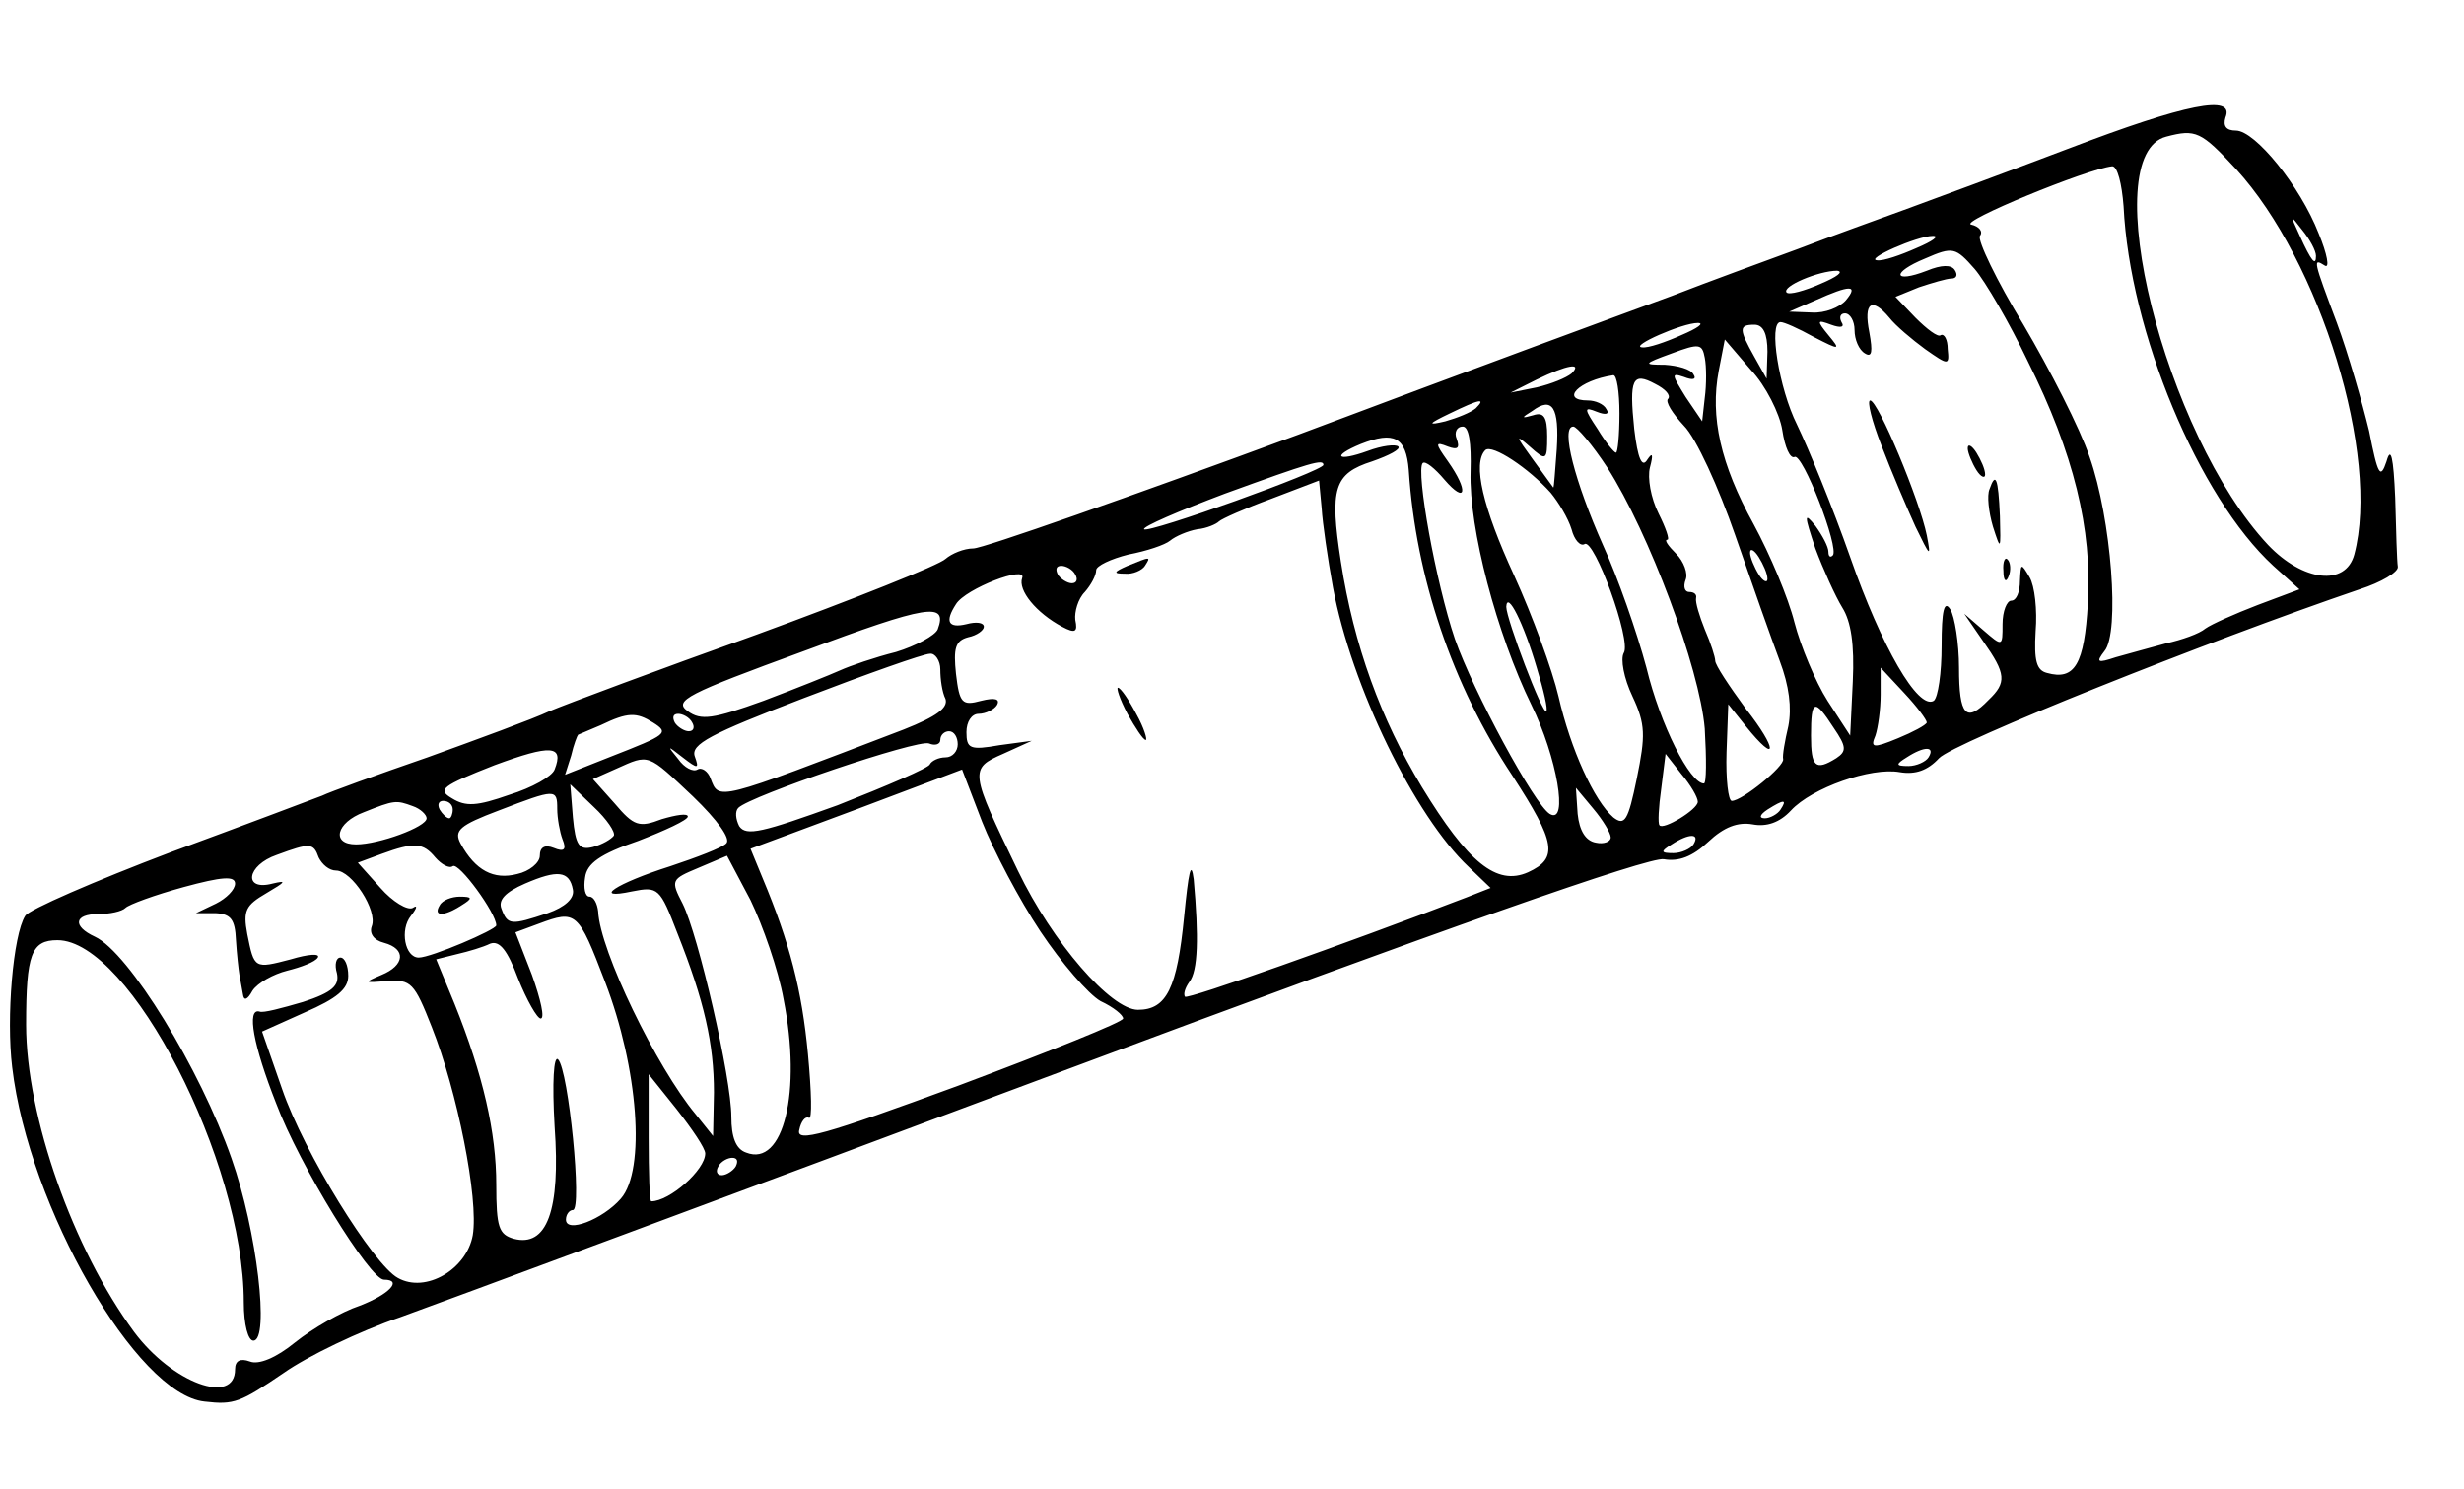 <?xml version="1.0" standalone="no"?>
<!DOCTYPE svg PUBLIC "-//W3C//DTD SVG 20010904//EN"
 "http://www.w3.org/TR/2001/REC-SVG-20010904/DTD/svg10.dtd">
<svg version="1.0" xmlns="http://www.w3.org/2000/svg"
 width="283pt" height="171pt" viewBox="0 0 283 171"
 preserveAspectRatio="xMidYMid meet">

<g transform="translate(0,171) scale(0.1,-0.1)"
fill="#000000" stroke="none">
<path d="M2375 1539 c-71 -27 -155 -58 -185 -69 -30 -11 -86 -31 -125 -46 -38
-14 -104 -38 -145 -54 -41 -15 -234 -86 -428 -159 -195 -72 -363 -131 -374
-131 -11 0 -25 -6 -32 -12 -7 -7 -105 -46 -217 -87 -112 -40 -219 -80 -238
-88 -19 -9 -82 -32 -140 -53 -58 -20 -113 -40 -121 -44 -8 -3 -87 -33 -174
-65 -87 -33 -163 -66 -167 -73 -14 -22 -22 -117 -15 -174 19 -161 143 -376
221 -384 34 -4 41 -1 91 33 27 19 87 48 134 64 47 17 387 143 756 281 444 166
678 248 695 245 17 -3 33 3 51 20 18 17 34 23 51 20 16 -3 31 2 44 16 24 26
92 50 125 44 18 -3 32 2 45 16 17 18 307 134 483 194 25 8 45 20 44 26 -1 6
-2 41 -3 79 -2 47 -5 60 -10 42 -7 -21 -10 -16 -20 35 -8 33 -24 89 -37 124
-27 72 -28 75 -14 66 6 -4 3 13 -7 37 -21 54 -73 118 -95 118 -11 0 -15 5 -12
15 11 27 -45 16 -181 -36z m193 -23 c97 -106 166 -330 136 -443 -10 -37 -59
-31 -99 11 -119 127 -199 448 -117 469 34 9 40 6 80 -37z m-129 -43 c7 -144
86 -334 172 -413 l30 -27 -48 -18 c-26 -10 -53 -22 -60 -27 -7 -6 -27 -13 -45
-17 -18 -5 -44 -12 -58 -16 -21 -7 -23 -6 -13 7 18 21 8 152 -17 223 -11 33
-46 101 -76 152 -31 51 -53 97 -50 102 4 5 -1 11 -10 13 -15 3 133 64 162 67
6 0 11 -20 13 -46z m221 -57 c0 -12 -5 -7 -19 24 -11 24 -11 24 3 6 9 -11 16
-24 16 -30z m-459 9 c-18 -8 -38 -15 -45 -14 -15 1 46 28 64 28 8 0 0 -6 -19
-14z m128 -130 c53 -106 74 -193 69 -278 -4 -70 -15 -89 -47 -80 -12 3 -15 14
-13 48 2 24 -1 52 -7 62 -10 17 -10 16 -11 -4 0 -13 -4 -23 -10 -23 -5 0 -10
-12 -10 -27 0 -26 0 -26 -22 -7 l-22 19 22 -32 c26 -37 27 -47 6 -67 -26 -27
-34 -18 -34 37 0 28 -5 59 -10 67 -7 11 -10 -1 -10 -42 0 -31 -4 -59 -9 -63
-18 -11 -60 62 -96 165 -20 57 -48 125 -61 152 -21 42 -33 118 -19 118 4 0 20
-7 38 -17 31 -16 31 -15 17 2 -14 17 -13 18 3 12 11 -4 16 -3 12 3 -3 6 -1 10
4 10 6 0 11 -9 11 -19 0 -11 5 -23 12 -27 8 -5 9 2 5 24 -7 35 3 41 23 17 7
-9 26 -25 41 -36 27 -19 28 -19 26 0 0 11 -4 18 -8 16 -3 -3 -16 7 -29 20
l-23 24 27 11 c15 5 32 10 37 10 6 0 8 4 4 10 -4 6 -15 6 -32 -1 -39 -15 -41
-2 -2 14 32 14 35 13 57 -12 12 -14 40 -62 61 -106z m-238 89 c-18 -8 -36 -13
-39 -10 -6 7 37 25 58 25 8 -1 0 -7 -19 -15z m29 -19 c-7 -8 -24 -15 -39 -14
l-26 1 30 13 c40 18 50 18 35 0z m-189 -40 c-18 -8 -38 -15 -45 -14 -15 1 46
28 64 28 8 0 0 -6 -19 -14z m99 -19 l-1 -31 -14 25 c-18 32 -18 37 0 37 10 0
15 -10 15 -31z m-72 -53 l-3 -27 -19 28 c-16 26 -17 28 -2 23 10 -4 15 -3 11
3 -3 6 -18 10 -33 11 -25 0 -25 1 8 13 32 12 35 11 38 -5 2 -10 2 -31 0 -46z
m89 -37 c3 -20 9 -33 14 -31 9 6 52 -105 44 -113 -3 -3 -5 -1 -5 4 0 6 -7 19
-15 30 -13 16 -13 13 0 -26 9 -24 23 -55 31 -68 10 -16 14 -42 12 -85 l-3 -62
-26 40 c-14 22 -31 63 -38 90 -7 28 -28 78 -47 113 -38 69 -50 123 -40 176 l7
36 30 -35 c17 -18 33 -50 36 -69z m-242 65 c-6 -5 -23 -12 -40 -16 l-30 -6 30
15 c35 17 53 20 40 7z m55 -46 c0 -25 -2 -45 -4 -45 -2 0 -12 12 -21 27 -16
24 -16 26 -1 20 10 -4 15 -3 11 3 -3 6 -13 10 -21 10 -33 0 -11 23 29 29 4 0
7 -19 7 -44z m56 17 c-4 -3 5 -17 18 -31 14 -14 40 -71 59 -126 19 -55 42
-120 51 -144 11 -29 14 -54 10 -75 -4 -17 -7 -34 -6 -38 2 -8 -47 -48 -59 -48
-4 0 -7 25 -6 56 l2 55 20 -25 c37 -46 37 -27 0 20 -19 26 -35 50 -35 55 0 4
-5 20 -12 36 -6 15 -11 31 -10 36 1 4 -2 7 -8 7 -5 0 -7 6 -4 14 3 7 -2 21
-11 30 -9 9 -14 16 -10 16 3 0 -2 14 -10 30 -9 18 -13 41 -10 53 4 15 3 18 -3
9 -6 -10 -11 1 -15 35 -6 58 -2 66 24 52 12 -6 18 -13 15 -17z m-221 -11 c-6
-5 -21 -11 -35 -15 -21 -5 -20 -3 5 9 35 17 42 18 30 6z m93 -47 c-2 -24 -3
-44 -4 -44 0 0 -11 15 -24 33 -19 26 -20 29 -3 14 19 -17 20 -16 20 12 0 22
-4 28 -16 24 -14 -4 -14 -3 -1 5 23 17 31 4 28 -44z m-99 -26 c-2 -65 30 -186
70 -268 29 -59 43 -138 21 -125 -18 11 -88 141 -109 201 -22 65 -45 193 -37
202 3 3 14 -6 25 -19 25 -29 28 -13 4 21 -15 21 -15 23 0 17 11 -4 14 -2 10 9
-3 7 0 14 7 14 7 0 10 -18 9 -52z m157 5 c48 -75 106 -230 112 -300 2 -35 2
-63 -1 -63 -16 0 -50 67 -66 133 -11 41 -33 104 -50 141 -32 72 -49 136 -34
136 4 0 22 -21 39 -47z m-228 -3 c8 -123 50 -247 119 -351 50 -77 53 -95 18
-111 -36 -16 -69 11 -122 98 -47 78 -78 162 -93 259 -13 84 -8 101 36 115 20
7 33 14 30 17 -3 3 -19 1 -35 -5 -36 -13 -42 -6 -8 8 38 15 52 8 55 -30z m163
-26 c9 -11 20 -29 24 -42 3 -12 10 -20 15 -17 11 7 54 -111 45 -125 -4 -7 0
-29 10 -50 15 -32 15 -45 5 -94 -10 -49 -14 -55 -27 -45 -22 19 -49 78 -63
139 -7 30 -30 93 -51 139 -36 78 -48 129 -33 144 8 7 50 -21 75 -49z m-261 32
c0 -7 -201 -79 -206 -74 -2 3 40 21 93 41 99 36 113 40 113 33z m11 -141 c21
-113 94 -263 156 -321 l25 -24 -28 -11 c-141 -54 -319 -117 -323 -114 -2 3 0
10 5 17 10 13 11 51 5 118 -3 23 -6 8 -11 -43 -8 -82 -20 -107 -53 -107 -31 0
-98 77 -138 160 -55 114 -56 117 -17 134 l33 15 -37 -5 c-34 -6 -38 -4 -38 15
0 12 6 21 14 21 8 0 18 5 21 10 4 7 -2 9 -18 5 -22 -6 -25 -3 -29 31 -3 29 -1
38 14 42 10 2 18 8 18 12 0 5 -9 6 -20 3 -21 -5 -25 3 -12 23 11 18 82 45 76
30 -5 -14 16 -40 46 -56 15 -8 18 -6 15 8 -1 9 3 24 11 32 7 8 13 19 13 25 0
5 17 13 37 18 21 4 42 11 48 16 6 5 20 11 31 13 11 1 22 6 25 9 3 3 30 15 60
26 l55 21 3 -32 c1 -17 7 -58 13 -91z m499 10 c0 -5 -5 -3 -10 5 -5 8 -10 20
-10 25 0 6 5 3 10 -5 5 -8 10 -19 10 -25z m-795 5 c3 -5 2 -10 -4 -10 -5 0
-13 5 -16 10 -3 6 -2 10 4 10 5 0 13 -4 16 -10z m-158 -63 c-3 -7 -25 -19 -48
-26 -24 -6 -53 -16 -64 -21 -11 -5 -51 -21 -88 -35 -58 -21 -72 -23 -87 -12
-17 12 -1 20 133 69 142 53 166 57 154 25z m688 -44 c8 -26 13 -48 11 -50 -4
-5 -46 106 -46 120 1 19 20 -19 35 -70z m-685 -2 c0 -11 2 -26 6 -34 3 -10
-10 -20 -48 -35 -217 -83 -212 -82 -222 -56 -3 8 -10 13 -15 10 -5 -3 -15 2
-22 12 -13 16 -13 16 5 2 18 -14 19 -13 14 1 -5 14 18 26 125 67 73 28 138 51
145 51 6 1 12 -8 12 -18z m1133 -61 c-1 -3 -16 -11 -33 -18 -29 -12 -32 -11
-26 3 3 9 6 30 6 47 l0 31 27 -29 c15 -16 26 -31 26 -34z m-107 -6 c15 -22 15
-27 3 -35 -24 -15 -29 -10 -29 26 0 42 4 43 26 9z m-1356 6 c19 -12 16 -14
-48 -39 l-53 -21 7 22 c3 13 7 23 8 24 0 0 12 5 26 11 31 15 41 15 60 3z m45
0 c3 -5 2 -10 -4 -10 -5 0 -13 5 -16 10 -3 6 -2 10 4 10 5 0 13 -4 16 -10z
m305 -25 c0 -8 -6 -15 -14 -15 -8 0 -16 -4 -18 -8 -1 -4 -50 -25 -106 -47 -86
-31 -105 -36 -113 -24 -4 8 -5 17 -1 21 14 14 206 79 219 74 7 -3 13 -1 13 4
0 6 5 10 10 10 6 0 10 -7 10 -15z m-463 -29 c-3 -8 -26 -21 -52 -29 -37 -13
-50 -14 -66 -4 -17 10 -12 14 49 38 65 24 80 23 69 -5z m1578 14 c-3 -5 -14
-10 -23 -10 -15 0 -15 2 -2 10 20 13 33 13 25 0z m-1419 -45 c28 -27 44 -49
38 -54 -5 -5 -34 -16 -64 -26 -63 -20 -91 -39 -44 -29 30 6 32 4 52 -48 31
-78 42 -127 42 -183 l-1 -50 -20 25 c-45 54 -110 188 -112 233 -1 9 -5 17 -10
17 -5 0 -7 10 -5 22 2 16 17 27 61 42 31 12 57 24 57 28 0 4 -13 2 -30 -3 -26
-10 -32 -8 -54 18 l-25 28 27 12 c38 17 35 18 88 -32z m1154 -6 c0 -9 -40 -33
-44 -27 -2 2 -1 21 2 42 l5 40 18 -23 c11 -13 19 -27 19 -32z m-755 -149 c24
-36 55 -72 69 -80 15 -7 26 -16 26 -20 0 -4 -85 -38 -189 -77 -155 -57 -187
-66 -183 -51 2 10 7 16 11 14 4 -3 3 30 -1 73 -7 74 -21 128 -52 202 l-14 34
121 45 122 46 23 -60 c13 -33 43 -90 67 -126z m-490 110 c-3 -4 -13 -10 -24
-13 -16 -4 -20 2 -23 34 l-3 38 27 -26 c15 -14 25 -29 23 -33z m-65 31 c0 -11
3 -27 6 -35 5 -12 2 -15 -10 -10 -10 4 -16 1 -16 -9 0 -8 -12 -18 -26 -21 -27
-7 -48 4 -65 35 -8 15 -1 21 44 38 65 25 67 25 67 2z m1210 -33 c0 -5 -8 -8
-17 -6 -12 2 -19 14 -21 33 l-2 30 20 -24 c11 -13 20 -28 20 -33z m-1376 36
c9 -3 16 -10 16 -14 0 -10 -55 -30 -81 -30 -29 0 -23 25 9 37 35 14 37 14 56
7z m46 -4 c0 -5 -2 -10 -4 -10 -3 0 -8 5 -11 10 -3 6 -1 10 4 10 6 0 11 -4 11
-10z m1525 0 c-3 -5 -12 -10 -18 -10 -7 0 -6 4 3 10 19 12 23 12 15 0z m-100
-40 c-3 -5 -14 -10 -23 -10 -15 0 -15 2 -2 10 20 13 33 13 25 0z m-1579 -15
c4 -8 12 -15 20 -15 18 0 48 -46 41 -64 -3 -8 2 -16 14 -19 26 -7 24 -26 -3
-37 -21 -9 -20 -9 7 -7 27 2 31 -2 51 -53 29 -73 54 -197 47 -239 -7 -39 -54
-67 -86 -49 -28 15 -108 144 -133 217 l-23 66 49 22 c37 16 50 27 50 42 0 12
-4 21 -9 21 -5 0 -7 -8 -4 -18 3 -14 -5 -22 -39 -33 -24 -7 -46 -13 -50 -11
-15 4 -7 -39 19 -105 27 -72 108 -203 124 -203 22 0 6 -17 -28 -30 -21 -7 -54
-26 -74 -42 -22 -18 -42 -26 -52 -22 -11 4 -17 1 -17 -9 0 -42 -72 -16 -116
43 -70 95 -124 247 -124 353 0 81 6 97 36 97 83 0 214 -254 214 -416 0 -26 5
-44 11 -44 19 0 4 127 -25 209 -36 103 -118 237 -157 255 -26 12 -24 26 4 26
13 0 27 3 31 7 4 4 34 15 67 24 44 12 59 13 59 4 0 -7 -10 -17 -22 -23 l-23
-11 23 0 c17 -1 22 -7 23 -31 1 -16 3 -34 4 -40 1 -5 3 -16 4 -22 1 -8 5 -7
11 4 6 9 24 19 40 23 16 4 32 10 35 15 3 5 -11 4 -31 -2 -42 -11 -42 -11 -50
29 -5 27 -2 33 22 47 22 13 24 15 7 11 -34 -9 -30 21 5 33 38 14 42 14 48 -3z
m134 0 c7 -8 16 -13 20 -10 7 5 50 -54 50 -68 0 -5 -75 -37 -89 -37 -16 0 -22
32 -9 48 7 9 8 13 2 9 -6 -3 -23 7 -37 23 l-26 29 27 10 c38 14 48 13 62 -4z
m400 -163 c21 -106 0 -193 -43 -176 -12 4 -17 18 -17 41 0 45 -38 209 -56 245
-14 27 -13 28 18 41 l33 14 27 -51 c14 -29 32 -80 38 -114z m-242 126 c2 -10
-9 -20 -29 -27 -42 -14 -46 -14 -53 5 -4 10 4 19 27 29 37 16 51 15 55 -7z
m37 -106 c38 -99 47 -216 18 -249 -21 -24 -63 -40 -63 -24 0 6 4 11 8 11 11 0
-5 161 -17 173 -5 5 -7 -26 -4 -77 7 -97 -9 -139 -47 -129 -17 5 -20 13 -20
62 0 60 -15 126 -48 208 l-21 51 24 6 c13 3 30 8 38 12 11 4 20 -8 32 -40 10
-25 22 -46 26 -46 5 0 0 22 -10 50 l-19 49 27 10 c43 16 45 14 76 -67z m115
-197 c0 -19 -41 -55 -62 -55 -2 0 -3 33 -3 73 l0 73 32 -40 c18 -23 33 -45 33
-51z m35 -15 c-3 -5 -11 -10 -16 -10 -6 0 -7 5 -4 10 3 6 11 10 16 10 6 0 7
-4 4 -10z"/>
<path d="M2161 1198 c11 -29 29 -71 39 -93 17 -35 18 -36 13 -10 -8 40 -56
155 -65 155 -4 0 2 -24 13 -52z"/>
<path d="M2260 1195 c0 -5 5 -17 10 -25 5 -8 10 -10 10 -5 0 6 -5 17 -10 25
-5 8 -10 11 -10 5z"/>
<path d="M2285 1148 c-3 -7 -1 -26 4 -43 9 -28 9 -27 8 12 -2 45 -5 51 -12 31z"/>
<path d="M2301 1054 c0 -11 3 -14 6 -6 3 7 2 16 -1 19 -3 4 -6 -2 -5 -13z"/>
<path d="M1295 1060 c-16 -7 -17 -9 -3 -9 9 -1 20 4 23 9 7 11 7 11 -20 0z"/>
<path d="M1295 890 c9 -16 18 -30 21 -30 2 0 -2 14 -11 30 -9 17 -18 30 -21
30 -2 0 2 -13 11 -30z"/>
<path d="M505 670 c-8 -13 5 -13 25 0 13 8 13 10 -2 10 -9 0 -20 -4 -23 -10z"/>
</g>
</svg>
